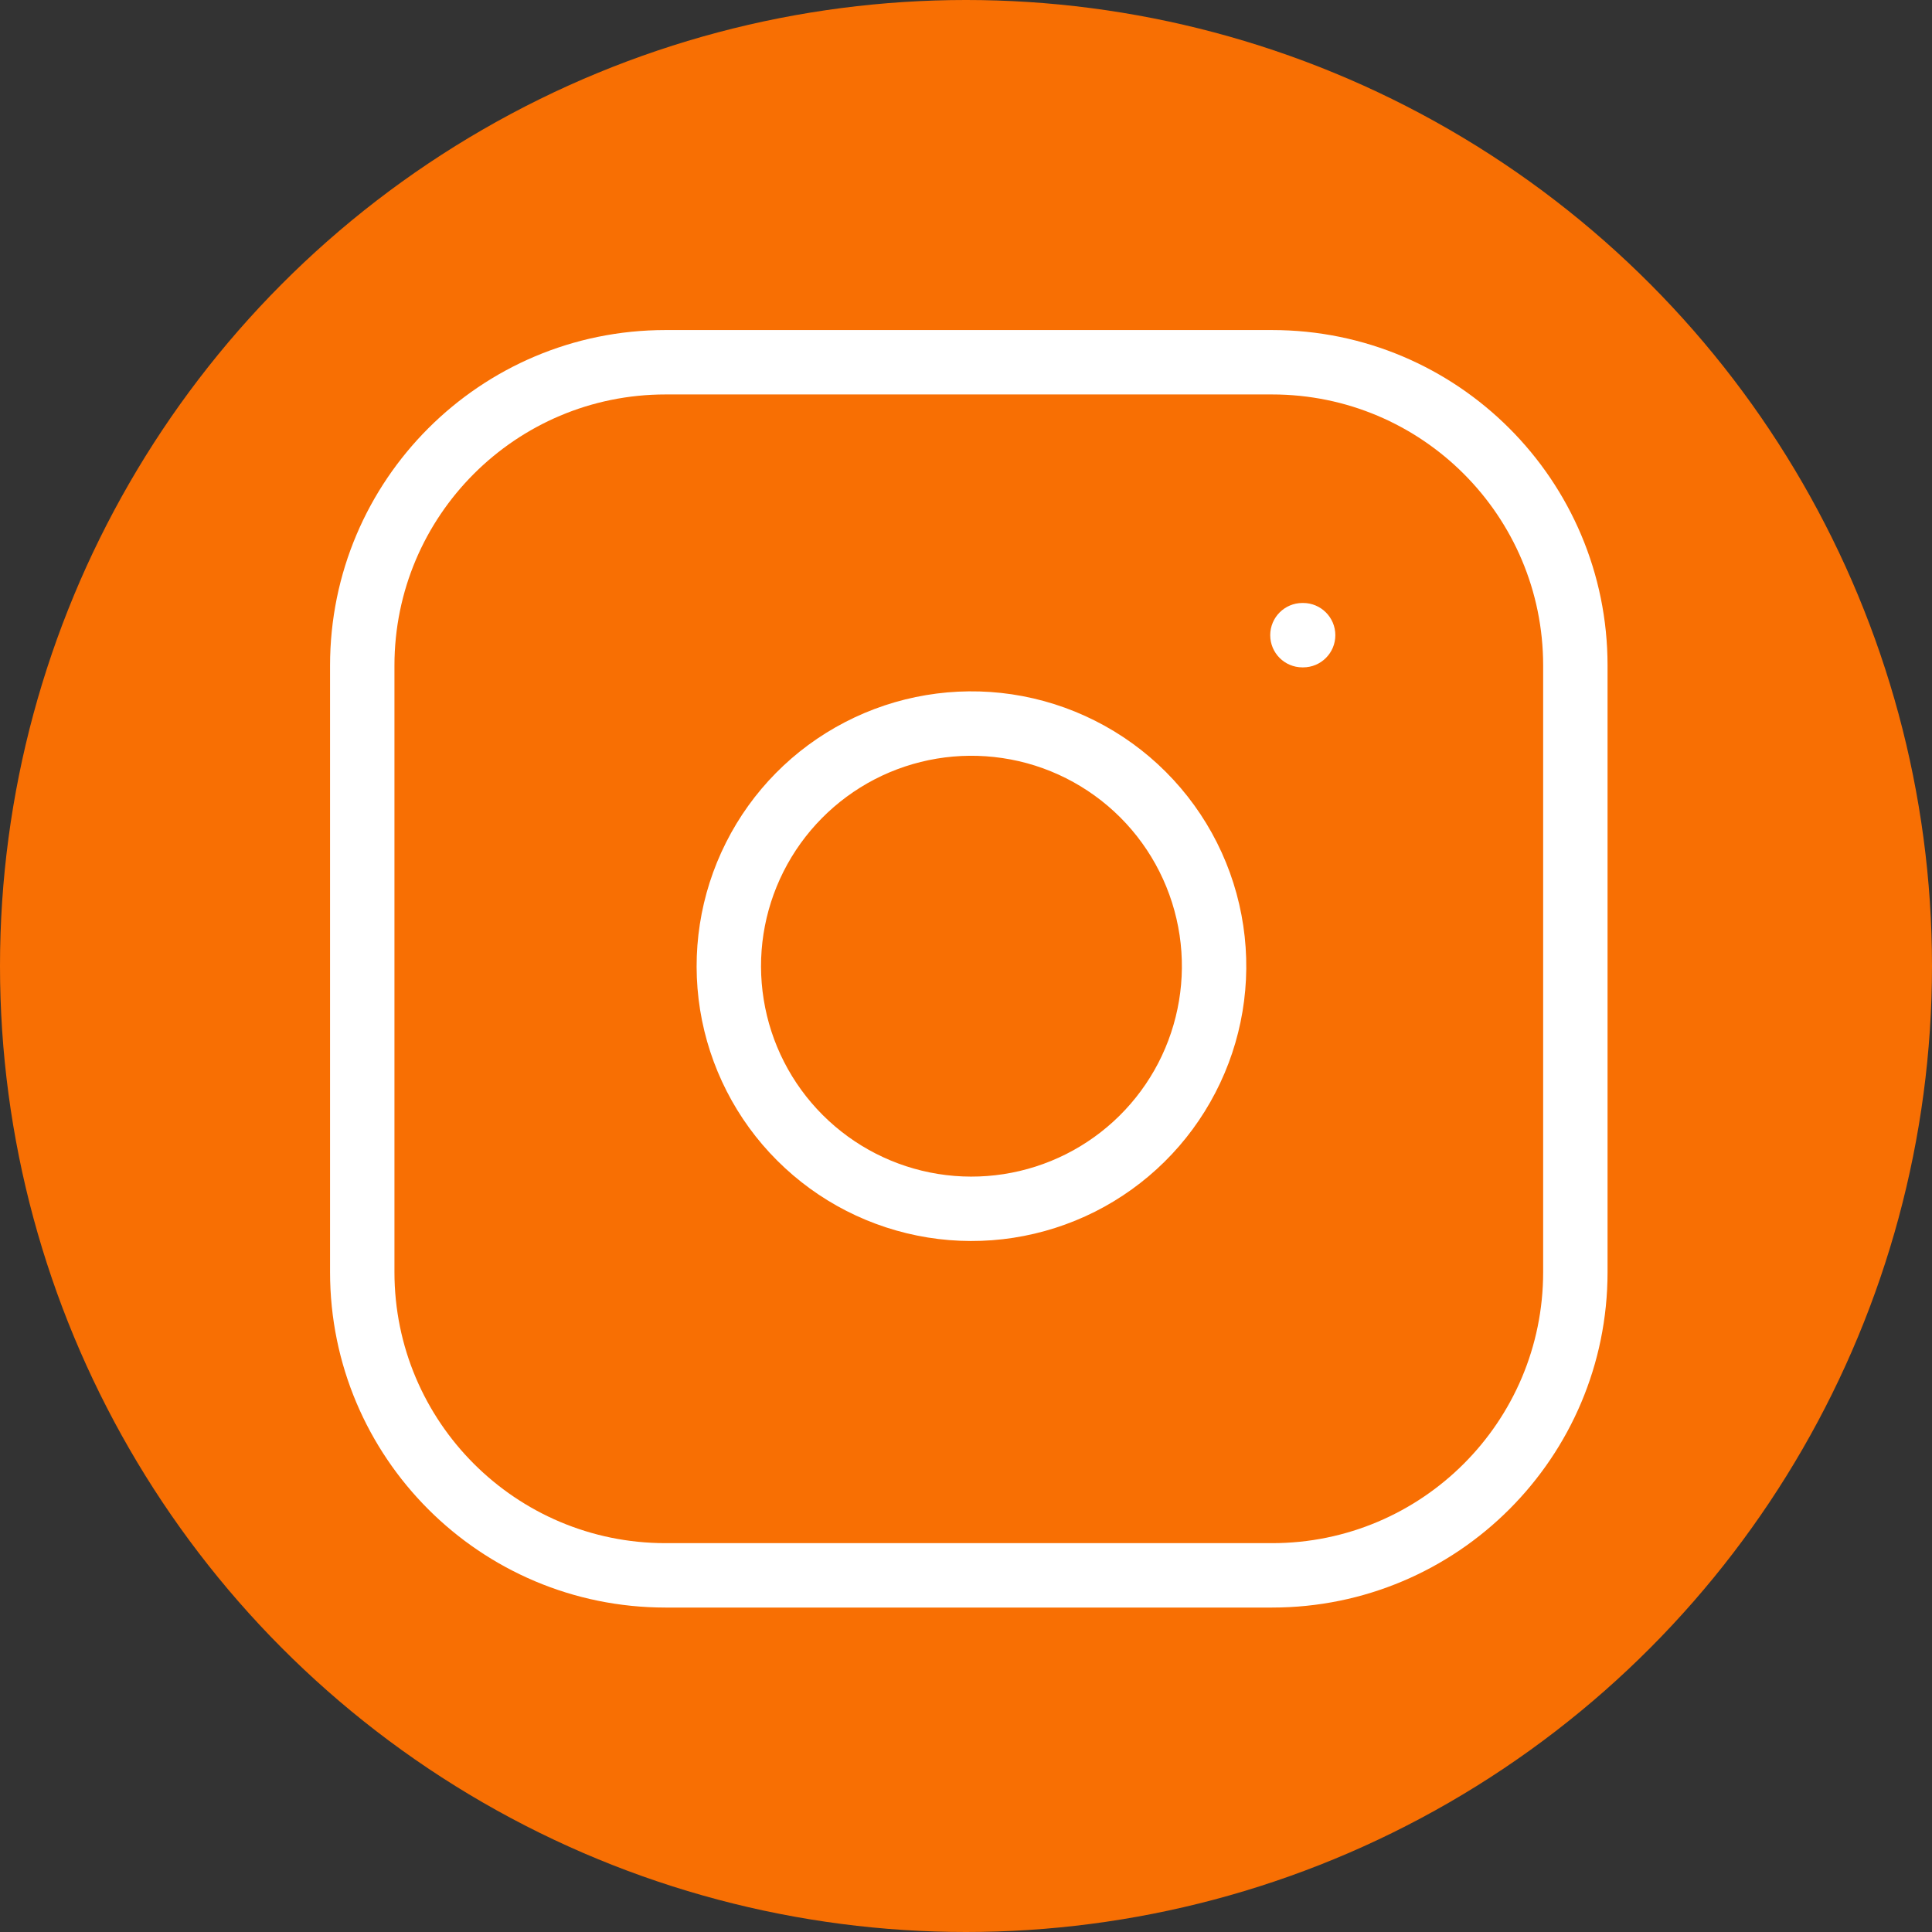 <svg width="30" height="30" viewBox="0 0 30 30" fill="none" xmlns="http://www.w3.org/2000/svg">
<rect x="0" y="0" width="30" height="30" fill="#333333" stroke="none"/>
<circle cx="15" cy="15" r="15" fill="#F86F03"/>
<path fill-rule="evenodd" clip-rule="evenodd" d="M10.334 6.125C8.01 6.125 6.125 8.01 6.125 10.334V19.753C6.125 22.078 8.01 23.962 10.334 23.962H19.753C22.078 23.962 23.962 22.078 23.962 19.753V10.334C23.962 8.01 22.078 6.125 19.753 6.125H10.334ZM5.125 10.334C5.125 7.457 7.457 5.125 10.334 5.125H19.753C22.63 5.125 24.962 7.457 24.962 10.334V19.753C24.962 22.63 22.63 24.962 19.753 24.962H10.334C7.457 24.962 5.125 22.63 5.125 19.753V10.334ZM15.564 11.771C14.884 11.67 14.19 11.786 13.58 12.102C12.97 12.419 12.475 12.92 12.166 13.534C11.857 14.148 11.749 14.843 11.859 15.522C11.968 16.2 12.288 16.827 12.774 17.313C13.26 17.799 13.887 18.12 14.566 18.229C15.244 18.338 15.94 18.23 16.554 17.921C17.168 17.612 17.668 17.118 17.985 16.508C18.301 15.898 18.418 15.203 18.317 14.524C18.214 13.83 17.891 13.188 17.395 12.692C16.899 12.197 16.257 11.873 15.564 11.771ZM13.119 11.215C13.916 10.801 14.823 10.65 15.711 10.781C16.616 10.916 17.455 11.338 18.102 11.985C18.75 12.633 19.172 13.471 19.306 14.377C19.438 15.265 19.286 16.172 18.872 16.968C18.459 17.765 17.805 18.411 17.003 18.815C16.201 19.218 15.293 19.359 14.407 19.216C13.52 19.073 12.702 18.655 12.067 18.02C11.432 17.386 11.014 16.567 10.871 15.681C10.729 14.794 10.869 13.886 11.273 13.084C11.676 12.282 12.322 11.628 13.119 11.215ZM20.224 9.363C19.948 9.363 19.724 9.587 19.724 9.863C19.724 10.14 19.948 10.363 20.224 10.363H20.235C20.511 10.363 20.735 10.14 20.735 9.863C20.735 9.587 20.511 9.363 20.235 9.363H20.224Z" fill="white"/>
</svg>

